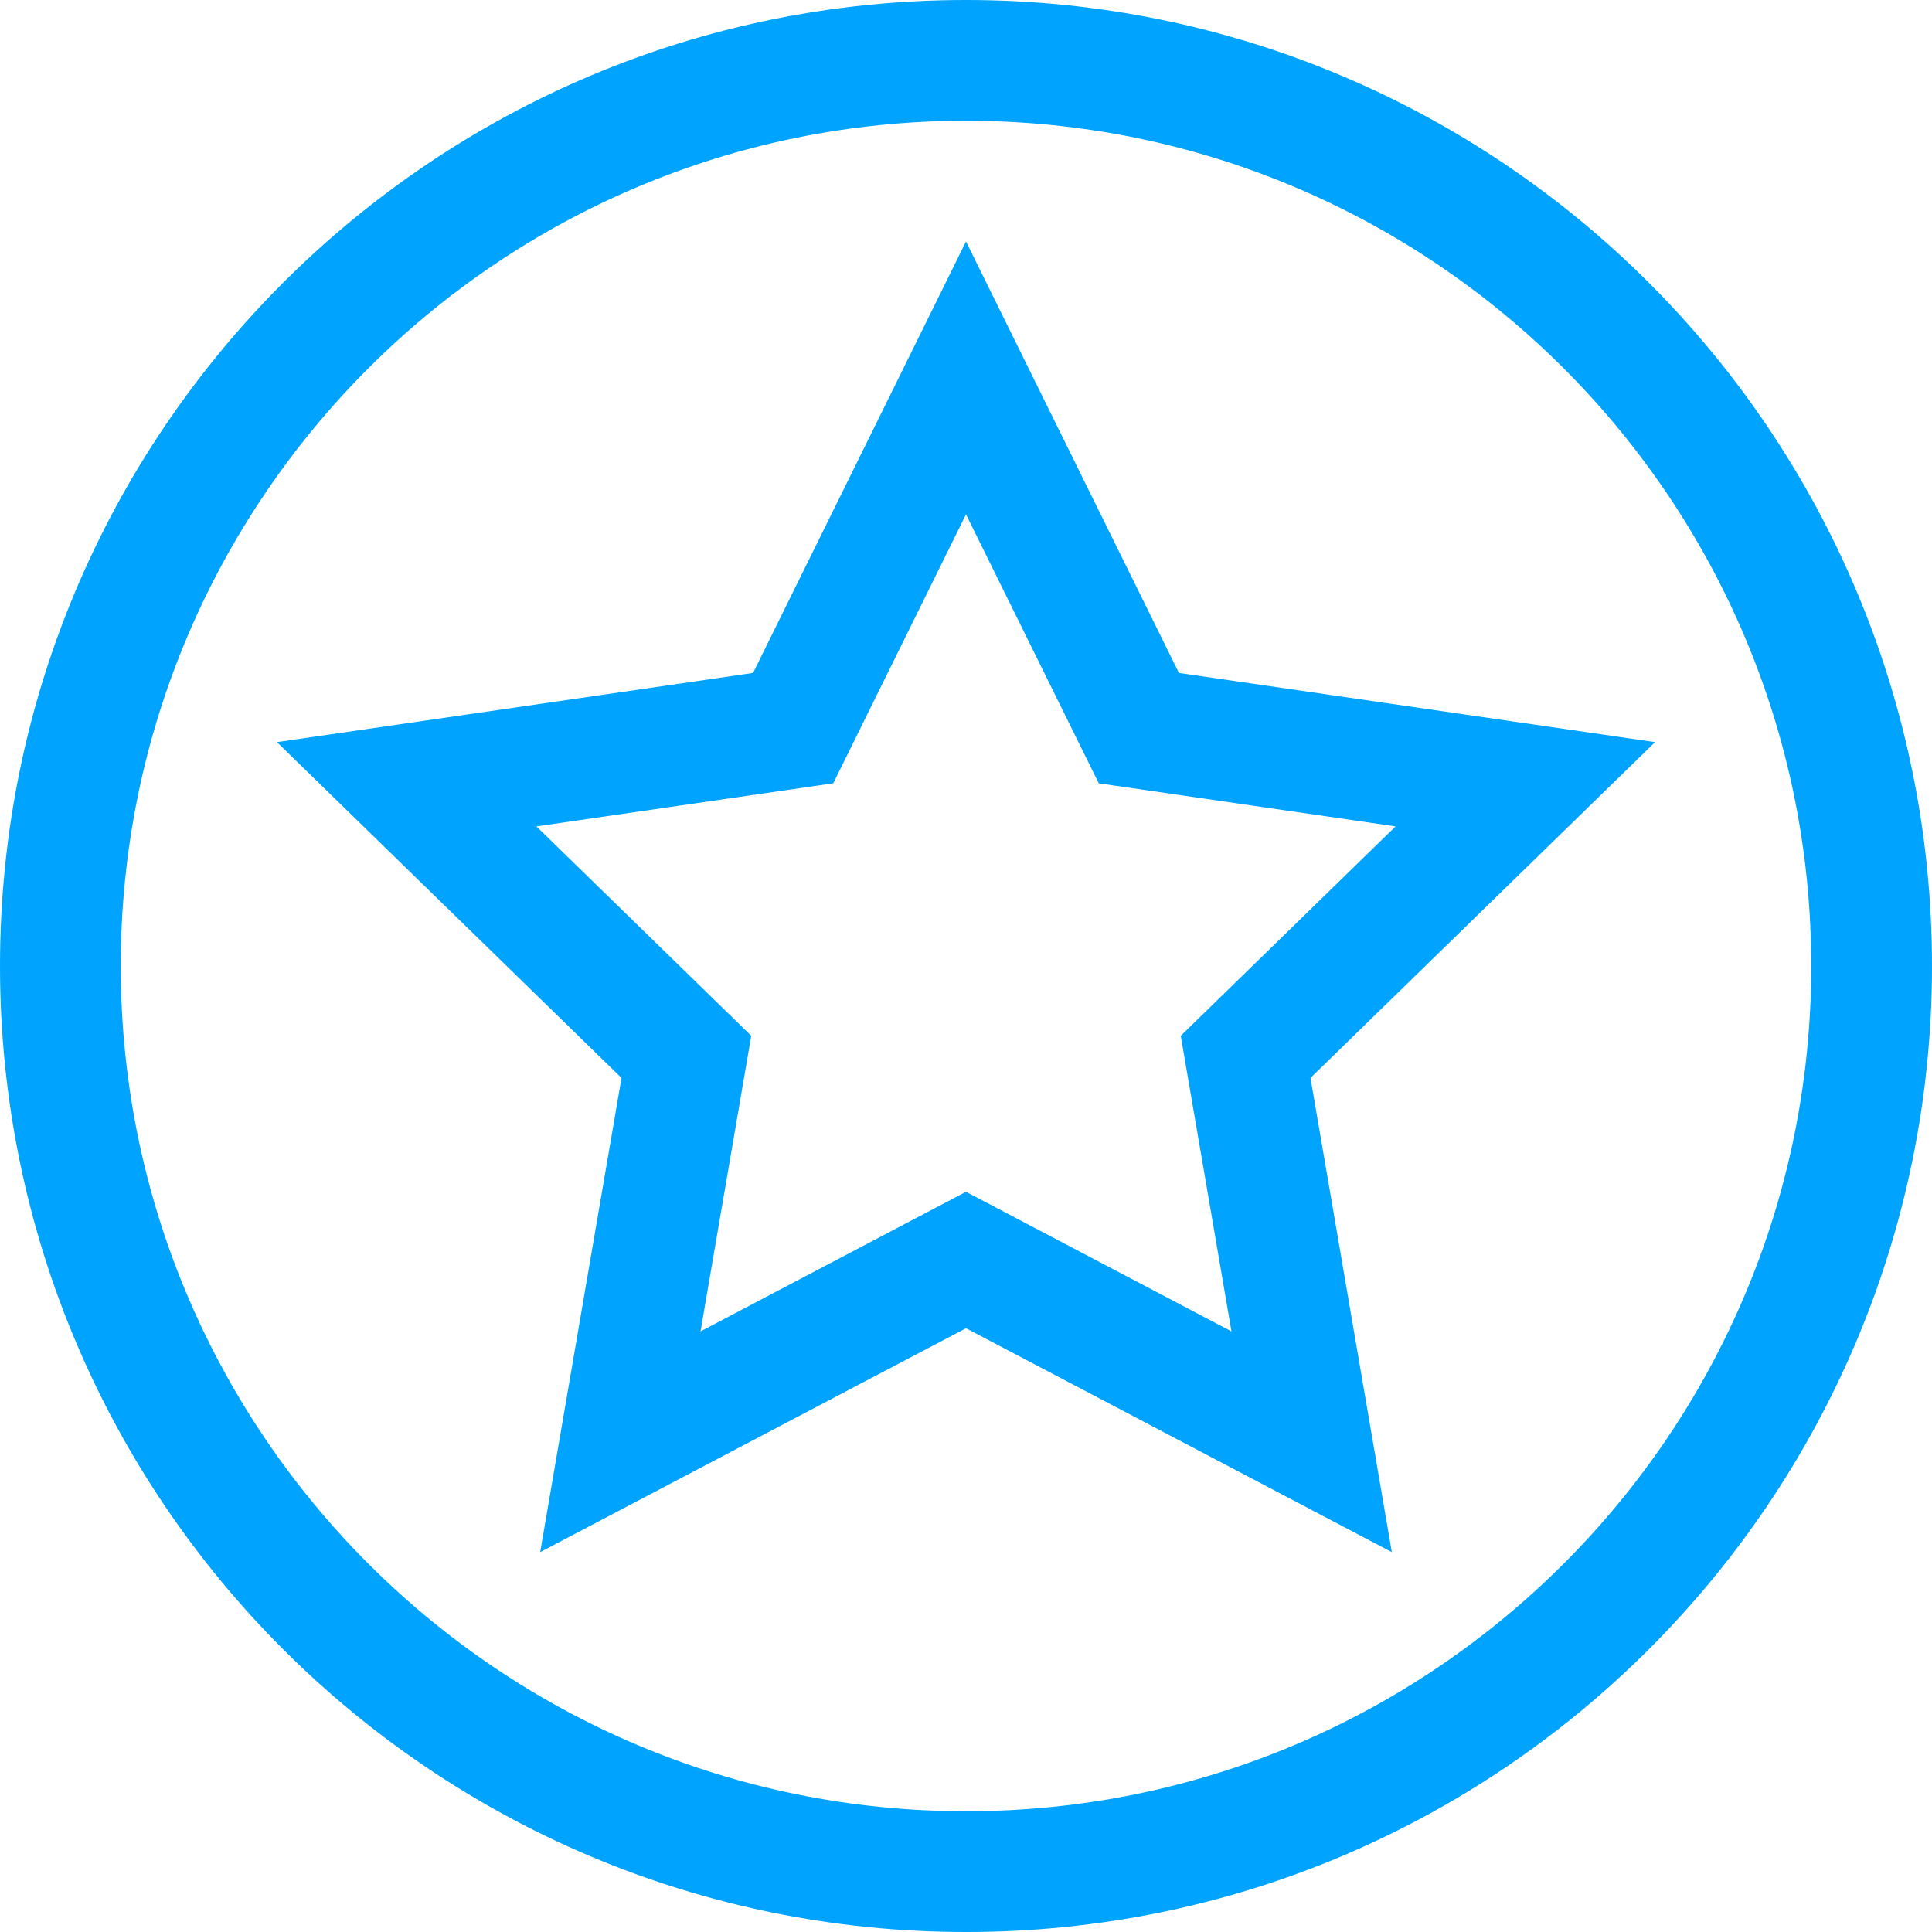 <?xml version="1.0" encoding="UTF-8"?>
<svg width="32px" height="32px" viewBox="0 0 32 32" version="1.1" xmlns="http://www.w3.org/2000/svg" xmlns:xlink="http://www.w3.org/1999/xlink">
    <!-- Generator: Sketch 58 (84663) - https://sketch.com -->
    <title>智慧党建E+32px&amp;蓝色</title>
    <desc>Created with Sketch.</desc>
    <g id="智慧党建E+32px&amp;蓝色" stroke="none" stroke-width="1" fill="none" fill-rule="evenodd">
        <g>
            <rect id="矩形" fill="#FFFFFF" opacity="0" x="0" y="0" width="28" height="28"></rect>
            <path d="M16,0 C24.837,0 32,7.163 32,16 C32,24.837 24.837,32 16,32 C7.163,32 0,24.837 0,16 C0,7.163 7.163,0 16,0 Z M16,2 C8.268,2 2,8.268 2,16 C2,23.732 8.268,30 16,30 C23.732,30 30,23.732 30,16 C30,8.268 23.732,2 16,2 Z M16,4 L19.527,11.146 L27.413,12.292 L21.706,17.854 L23.053,25.708 L16,22 L8.947,25.708 L10.294,17.854 L4.587,12.292 L12.473,11.146 L16,4 Z M16,8.519 L13.801,12.974 L8.885,13.688 L12.443,17.156 L11.603,22.052 L16,19.74 L20.397,22.052 L19.557,17.156 L23.115,13.688 L18.199,12.974 L16,8.519 Z" id="形状结合" fill="#00A4FF" fill-rule="nonzero"></path>
        </g>
    </g>
</svg>